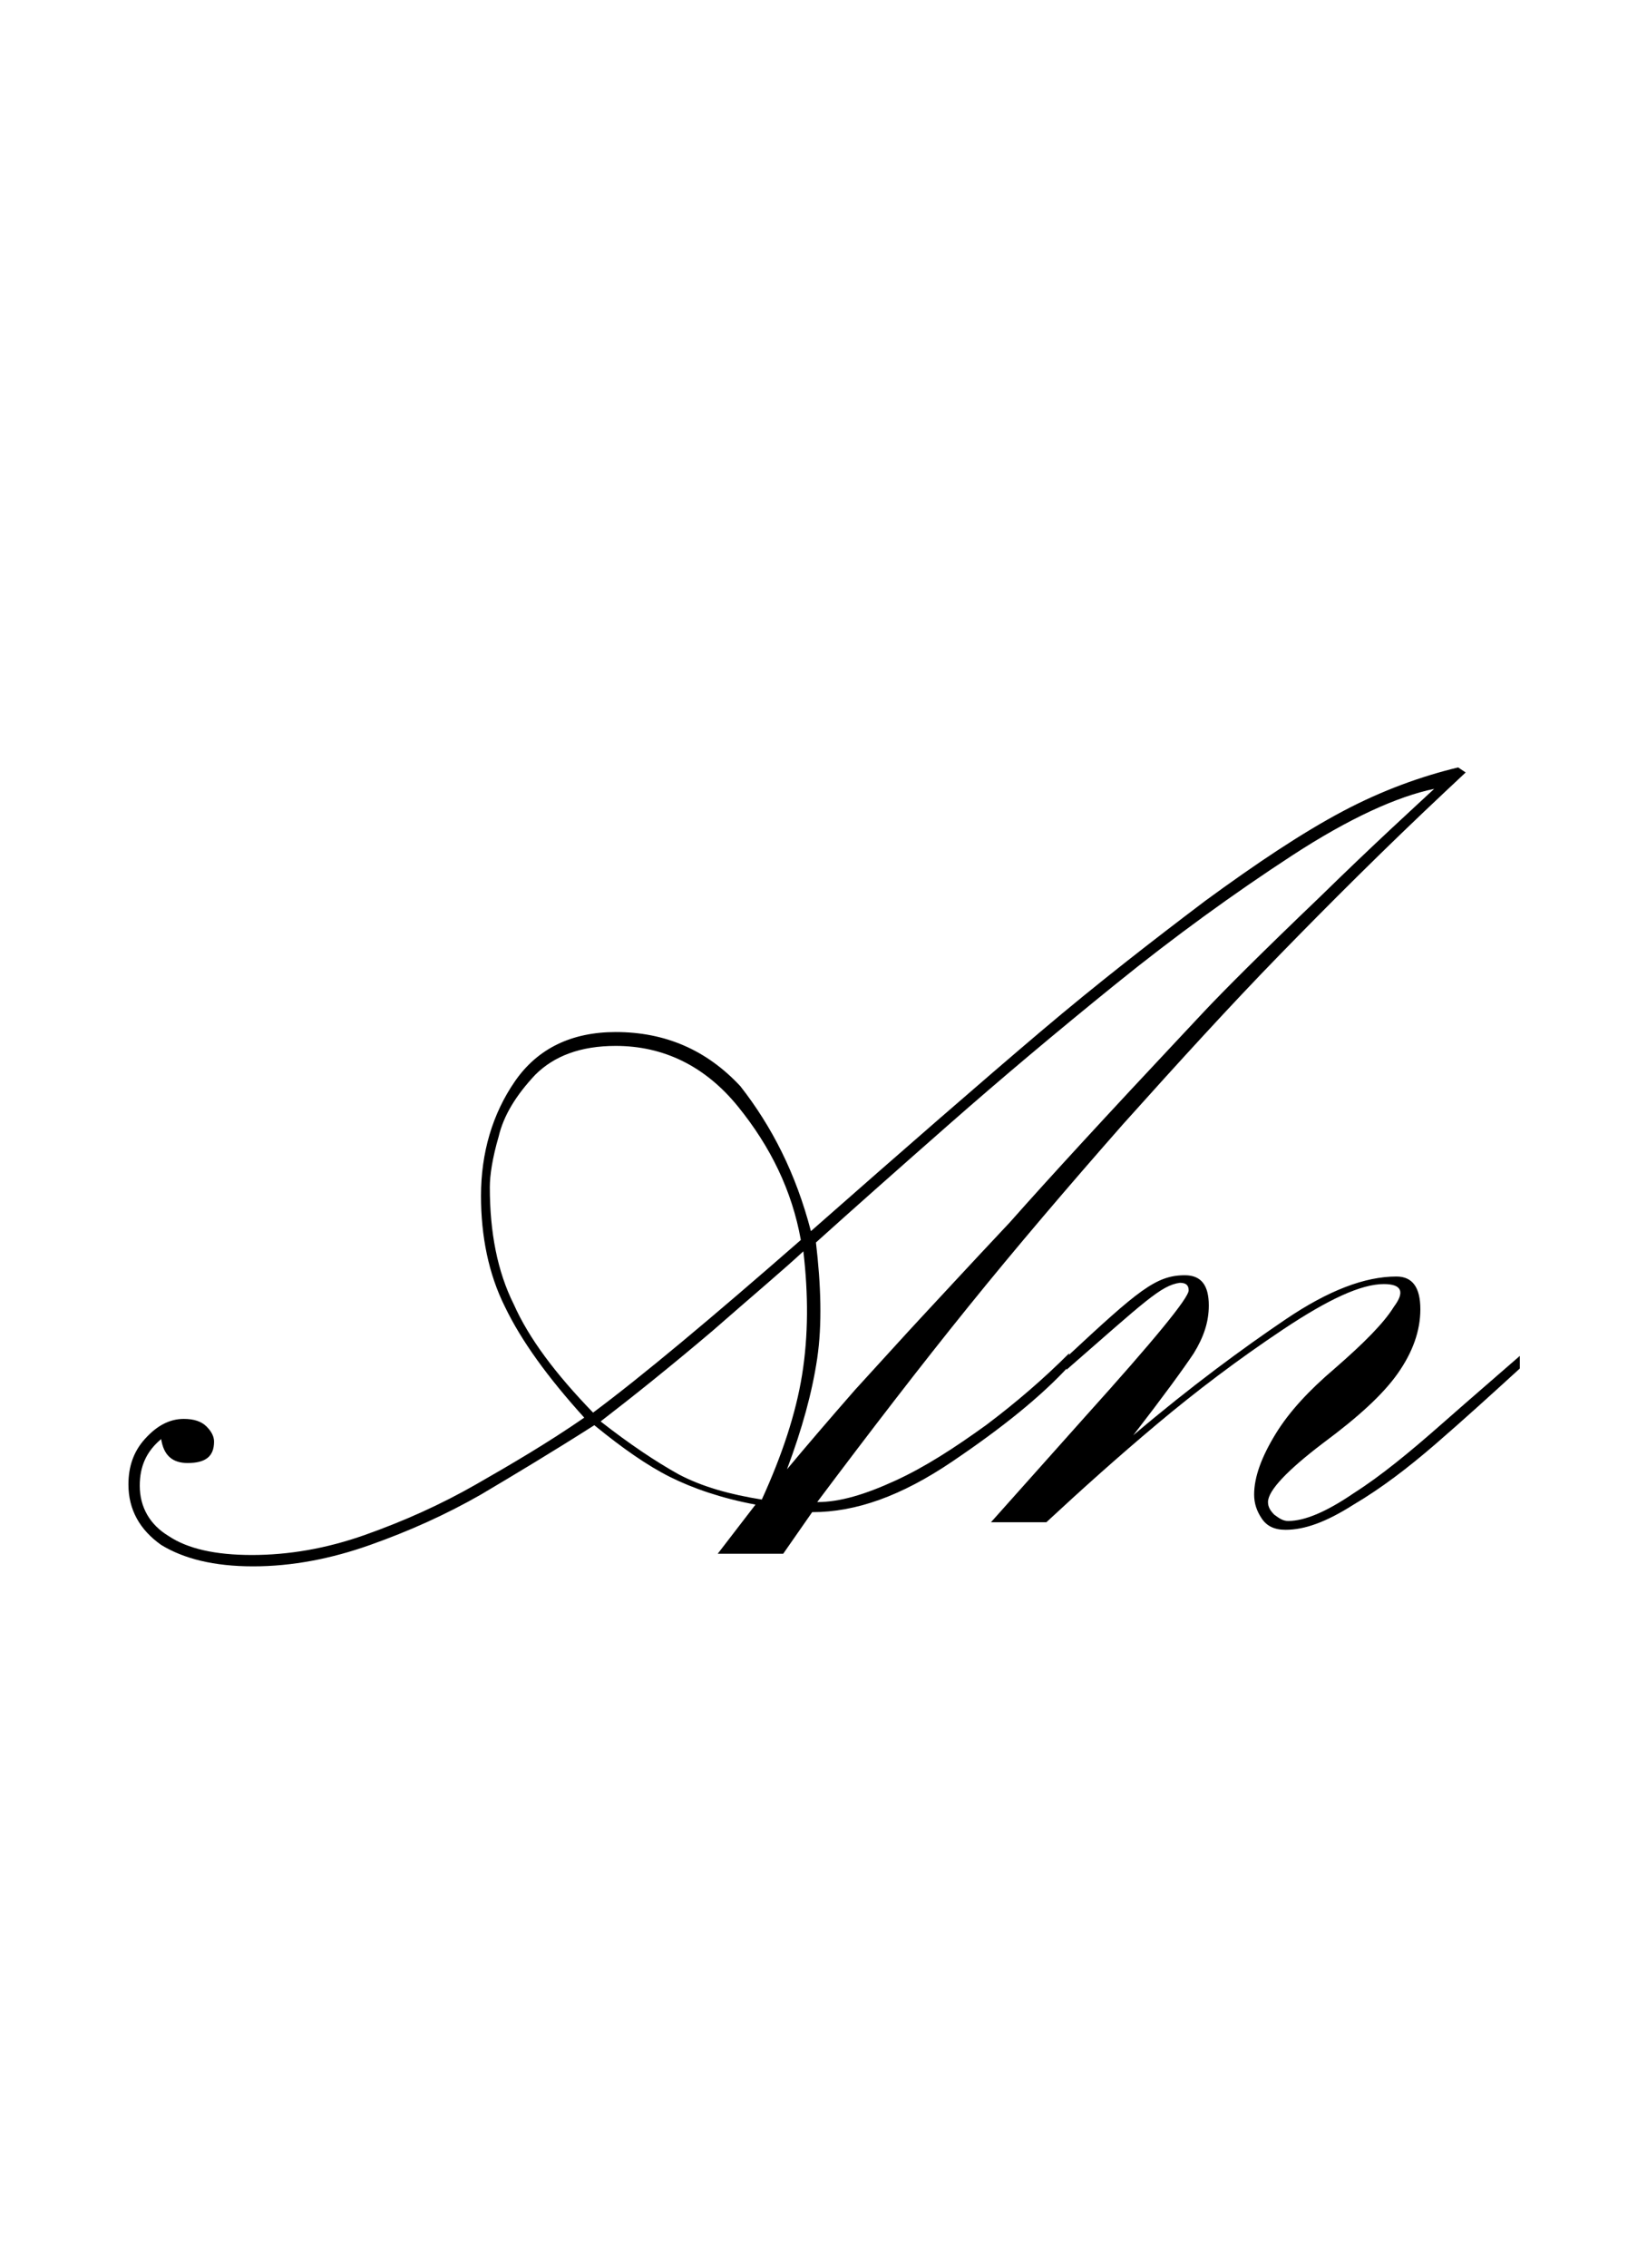 <?xml version="1.0" encoding="utf-8"?>
<!-- Generator: Adobe Illustrator 22.1.0, SVG Export Plug-In . SVG Version: 6.00 Build 0)  -->
<svg version="1.1" xmlns="http://www.w3.org/2000/svg" xmlns:xlink="http://www.w3.org/1999/xlink" x="0px" y="0px"
	 viewBox="0 0 130.8 180" style="enable-background:new 0 0 130.8 180;" xml:space="preserve">
<style type="text/css">
	.st0{display:none;}
	.st1{display:inline;fill:#FF0000;}
</style>
<g id="bg" class="st0">
	<polyline class="st1" points="130.8,0 0,0 0,0 0,0 0,0 0,0 0,0 0,0 0,0 0,0 0,0 0,0 0,0 0,0 0,0 0,0 0,0 0,0 0,0 0,0 0,0 0,0 0,0 
		0,0 0,0 0,0 0,0 0,0 0,0 0,0 0,0 0,0 0,0 0,0 0,0 0,0 0,0 0,0 0,0 0,0 0,0 0,0 0,0 0,0 0,0 0,0 0,0 0,0 0,0 0,0 0,0 0,0 0,0 0,0 
		0,0 0,0 0,0 0,0 0,0 0,0 0,0 0,0 0,0 0,0 0,0 0,0 0,0 0,0 0,0 0,0 0,0 0,0 0,0 0,0 0,0 0,0 0,0 0,0 0,0 0,0 0,0 0,0 0,0 0,0 0,0 
		0,0 0,0 0,0 0,0 0,0 0,0 0,0 0,0 0,0 0,0 0,0 0,0 0,0 0,0 0,0 0,0 0,0 0,0 0,0 0,0 0,0 0,0 0,0 0,0 0,0 0,0 0,0 0,0 0,0 0,0 0,0 
		0,0 0,0 0,0 0,0 0,0 0,0 0,0 0,0 0,0 0,0 0,0 0,0 0,0 0,0 0,0 0,0 0,0 0,0 0,0 0,0 0,0 0,0 0,0 0,0 0,0 0,0 0,0 0,0 0,0 0,0 0,0 
		0,0 0,0 0,0 0,0 0,0 0,0 0,0 0,0 0,0 0,0 0,0 0,0 0,0 0,0 0,0 0,0 0,0 0,0 0,0 0,0 0,0 0,0 0,0 0,0 0,0 0,0 0,0 0,0 0,0 0,0 0,0 
		0,0 0,0 0,0 0,0 0,0 0,0 0,0 0,0 0,0 0,0 0,0 0,0 0,0 0,0 0,0 0,0 0,0 0,0 0,0 0,0 0,0 0,0 0,0 0,0 0,0 0,0 0,0 0,0 0,0 0,0 0,0 
		0,0 0,0 0,0 0,0 0,0 0,0 0,0 0,0 0,0 0,0 0,0 0,0 0,0 0,0 0,0 0,0 0,0 0,0 0,0 0,0 0,0 0,0 0,0 0,0 0,0 0,0 0,0 0,0 0,0 0,0 0,0 
		0,0 0,0 0,0 0,0 0,0 0,0 0,0 0,0 0,0 0,0 0,0 0,0 0,0 0,0 0,0 0,0 0,0 0,0 0,0 0,0 0,0 0,0 0,0 0,0 0,0 0,0 0,0 0,0 0,0 0,0 0,0 
		0,0 0,0 0,0 0,0 0,0 0,0 0,0 0,0 0,0 0,0 0,0 0,0 0,0 0,0 0,0 0,0 0,0 0,0 0,0 0,0 0,0 0,0 0,0 0,0 0,0 0,0 0,0 0,0 0,0 0,0 0,0 
		0,0 0,0 0,0 0,0 0,0 0,0 0,0 0,0 0,0 0,0 0,0 0,0 0,0 0,0 0,0 0,0 0,0 0,0 0,0 0,0 0,0 0,0 0,0 0,0 0,0 0,0 0,0 0,0 0,0 0,0 0,0 
		0,0 0,0 0,0 0,0 0,0 0,0 0,0 0,0 0,0 0,0 0,0 0,0 0,0 0,0 0,0 0,0 0,0 0,0 0,0 0,0 0,0 0,0 0,0 0,0 0,0 0,0 0,0 0,0 0,0 0,0 0,0 
		0,0 0,0 0,0 0,0 0,0 0,0 0,0 0,0 0,0 0,0 0,0 0,0 0,0 0,0 0,0 0,0 0,0 0,0 0,0 0,0 0,0 0,0 0,0 0,0 0,0 0,0 0,0 0,0 0,0 0,0 0,0 
		0,0 0,0 0,0 0,0 0,0 0,0 0,0 0,0 0,0 0,0 0,0 0,0 0,0 0,0 0,0 0,0 0,0 0,0 0,0 0,0 0,0 0,0 0,0 0,0 0,0 0,0 0,0 0,0 0,0 0,0 0,0 
		0,0 0,0 0,0 0,0 0,0 0,0 0,180 0,180 0,180 0,180 0,180 0,180 0,180 0,180 0,180 0,180 0,180 0,180 0,180 0,180 0,180 0,180 0,180 
		0,180 0,180 0,180 0,180 0,180 0,180 0,180 0,180 0,180 0,180 0,180 0,180 0,180 0,180 0,180 0,180 0,180 0,180 0,180 0,180 0,180 
		0,180 0,180 0,180 0,180 0,180 0,180 0,180 0,180 0,180 0,180 0,180 0,180 0,180 0,180 0,180 0,180 0,180 0,180 0,180 0,180 0,180 
		0,180 0,180 0,180 0,180 0,180 0,180 0,180 0,180 0,180 0,180 0,180 0,180 0,180 0,180 0,180 0,180 0,180 0,180 0,180 0,180 0,180 
		0,180 0,180 0,180 0,180 0,180 0,180 0,180 0,180 0,180 0,180 0,180 0,180 0,180 0,180 0,180 0,180 0,180 0,180 0,180 0,180 0,180 
		0,180 0,180 0,180 0,180 0,180 0,180 0,180 0,180 0,180 0,180 0,180 0,180 0,180 0,180 0,180 0,180 0,180 0,180 0,180 0,180 0,180 
		0,180 0,180 0,180 0,180 0,180 0,180 0,180 0,180 0,180 0,180 0,180 0,180 0,180 0,180 0,180 0,180 0,180 0,180 0,180 0,180 0,180 
		0,180 0,180 0,180 0,180 0,180 0,180 0,180 0,180 0,180 0,180 0,180 0,180 0,180 0,180 0,180 0,180 0,180 0,180 0,180 0,180 0,180 
		0,180 0,180 0,180 0,180 0,180 0,180 0,180 0,180 0,180 0,180 0,180 0,180 0,180 0,180 0,180 0,180 0,180 0,180 0,180 0,180 0,180 
		0,180 0,180 0,180 0,180 0,180 0,180 0,180 0,180 0,180 0,180 0,180 0,180 0,180 0,180 0,180 0,180 0,180 0,180 0,180 0,180 0,180 
		0,180 0,180 0,180 0,180 0,180 0,180 0,180 0,180 0,180 0,180 0,180 0,180 0,180 0,180 0,180 0,180 0,180 0,180 0,180 0,180 0,180 
		0,180 0,180 0,180 0,180 0,180 0,180 0,180 0,180 0,180 0,180 0,180 0,180 0,180 0,180 0,180 0,180 0,180 0,180 0,180 0,180 0,180 
		0,180 0,180 0,180 0,180 0,180 0,180 0,180 0,180 0,180 0,180 0,180 0,180 0,180 0,180 0,180 0,180 0,180 0,180 0,180 0,180 0,180 
		0,180 0,180 0,180 0,180 0,180 0,180 0,180 0,180 0,180 0,180 0,180 0,180 0,180 0,180 0,180 0,180 0,180 0,180 0,180 0,180 0,180 
		0,180 0,180 0,180 0,180 0,180 0,180 0,180 0,180 0,180 0,180 0,180 0,180 0,180 0,180 0,180 0,180 0,180 0,180 0,180 0,180 0,180 
		0,180 0,180 0,180 0,180 0,180 0,180 0,180 0,180 0,180 0,180 0,180 0,180 0,180 0,180 0,180 0,180 0,180 0,180 0,180 0,180 0,180 
		0,180 0,180 0,180 0,180 0,180 0,180 0,180 0,180 0,180 0,180 0,180 0,180 0,180 0,180 0,180 0,180 0,180 0,180 0,180 0,180 0,180 
		0,180 0,180 0,180 0,180 0,180 0,180 0,180 0,180 0,180 0,180 0,180 0,180 0,180 0,180 0,180 0,180 0,180 0,180 0,180 0,180 0,180 
		0,180 0,180 0,180 0,180 0,180 0,180 0,180 0,180 0,180 0,180 0,180 0,180 0,180 0,180 0,180 0,180 0,180 0,180 0,180 0,180 0,180 
		0,180 0,180 0,180 0,180 0,180 0,180 0,180 0,180 0,180 0,180 0,180 0,180 0,180 0,180 0,180 0,180 0,180 0,180 0,180 0,180 0,180 
		0,180 0,180 0,180 0,180 0,180 0,180 0,180 0,180 0,180 0,180 0,180 0,180 0,180 0,180 0,180 130.8,180 	"/>
</g>
<g id="figure">
	<g>
		<path d="M64.4,97.7c7.5-6.6,13.6-11.9,18.2-15.8c4.6-3.9,9-7.3,13.1-10.4c4.1-3,7.7-5.4,10.9-7.1c3.2-1.7,6.3-2.8,9.2-3.5l0.6,0.4
			l-1.6,1.5c-4.9,4.6-9.3,9-13.2,13c-3.9,4-8,8.5-12.4,13.4c-4.4,5-8.5,9.8-12.3,14.5c-3.8,4.7-7.8,9.9-12,15.5
			c1.8,0,3.8-0.6,6.2-1.7c2.4-1.1,4.7-2.6,7.2-4.4c2.4-1.8,4.6-3.7,6.6-5.7v1c-2.2,2.4-5.3,4.9-9.3,7.6c-4,2.7-7.6,4-11.1,4
			l-2.3,3.3h-5.2l3-3.9c-2.7-0.5-5-1.3-6.8-2.2c-1.8-0.9-3.8-2.3-6-4.1c-3.3,2.1-6.3,3.9-9,5.5c-2.8,1.6-5.7,2.9-8.8,4
			c-3.1,1.1-6.2,1.7-9.3,1.7c-3.1,0-5.5-0.6-7.3-1.7c-1.7-1.2-2.6-2.8-2.6-4.8c0-1.4,0.4-2.6,1.3-3.6s1.9-1.6,3.1-1.6
			c0.8,0,1.4,0.2,1.8,0.6s0.6,0.8,0.6,1.2c0,1.2-0.7,1.7-2.1,1.7c-1.2,0-1.9-0.6-2.1-1.9c-1.2,1-1.7,2.2-1.7,3.7
			c0,1.7,0.8,3.1,2.3,4c1.5,1,3.7,1.5,6.6,1.5c2.9,0,5.9-0.5,9-1.6c3.1-1.1,6-2.4,8.8-4s5.7-3.3,8.6-5.3c-2.9-3.2-5-6.1-6.3-8.8
			c-1.3-2.6-1.9-5.6-1.9-8.8c0-3.4,0.9-6.5,2.7-9.1c1.8-2.6,4.5-3.9,8-3.9c3.9,0,7.2,1.4,9.9,4.3C61.3,89.4,63.2,93.1,64.4,97.7z
			 M63.6,98.4c-0.7-3.9-2.4-7.4-5-10.6C56,84.6,52.7,83,48.9,83c-2.8,0-4.9,0.8-6.4,2.3c-1.5,1.6-2.5,3.2-2.9,4.9
			c-0.5,1.7-0.7,3.1-0.7,4c0,3.6,0.6,6.7,1.9,9.3c1.2,2.7,3.3,5.5,6.3,8.6C51,109.2,56.5,104.6,63.6,98.4z M63.8,99.3
			c-1.5,1.4-4,3.5-7.2,6.3c-3.3,2.8-6.3,5.2-8.9,7.2c2.3,1.8,4.4,3.2,6.2,4.2c1.9,1,4.1,1.6,6.6,2c1.6-3.5,2.7-6.8,3.2-9.9
			C64.2,106,64.2,102.7,63.8,99.3z M94.1,81.9l1.5-1.6c1.6-1.7,4.6-4.7,9.2-9.1c4.5-4.4,7.6-7.2,9.1-8.6c-2.9,0.6-6.7,2.3-11.3,5.3
			c-4.6,3-9.3,6.4-14,10.2c-4.7,3.8-9.1,7.5-13.2,11.1c-4.1,3.6-7.6,6.7-10.6,9.4c0.4,3.4,0.5,6.5,0.1,9.2c-0.4,2.7-1.2,5.6-2.4,8.8
			c1.5-1.8,3.3-3.9,5.4-6.3c2.2-2.4,4-4.4,5.4-5.9c1.4-1.5,3.7-4,6.9-7.4C83.3,93.5,87.9,88.5,94.1,81.9z"/>
		<path d="M84.7,108.7v-1c5.7-5.3,7.1-6.5,9.4-6.5c1.3,0,1.9,0.8,1.9,2.4c0,1.3-0.4,2.5-1.2,3.8c-0.8,1.2-2.4,3.4-4.8,6.5
			c4.6-3.9,8.7-6.9,12.1-9.2c3.4-2.3,6.3-3.4,8.8-3.4c1.3,0,1.9,0.9,1.9,2.6c0,1.7-0.6,3.4-1.8,5.1c-1.2,1.7-3.2,3.5-5.9,5.5
			c-2.9,2.2-4.4,3.8-4.4,4.7c0,0.4,0.2,0.7,0.5,1c0.4,0.3,0.7,0.5,1.1,0.5c1.3,0,3-0.7,5.2-2.2c2.2-1.4,4.5-3.3,7-5.5
			c2.5-2.2,4.6-4,6.2-5.4v1c-2.3,2.1-4.5,4.1-6.7,6c-2.2,1.9-4.3,3.5-6.5,4.8c-2.2,1.4-3.9,2-5.4,2c-0.9,0-1.5-0.3-1.9-0.9
			c-0.4-0.6-0.6-1.2-0.6-1.9c0-1.4,0.6-3,1.7-4.8c1.1-1.8,2.7-3.5,4.7-5.2c2.3-2,3.9-3.6,4.7-4.9c0.9-1.2,0.6-1.8-0.8-1.8
			c-1.8,0-4.4,1.2-8,3.6c-3.6,2.4-6.9,4.9-10,7.5c-3.1,2.6-6,5.2-8.8,7.8h-4.4l7.5-8.4c5.5-6.1,8.2-9.4,8.2-10
			c0-0.4-0.2-0.6-0.7-0.6C92.2,102,90.9,103.3,84.7,108.7z"/>
	</g>
</g>
</svg>
